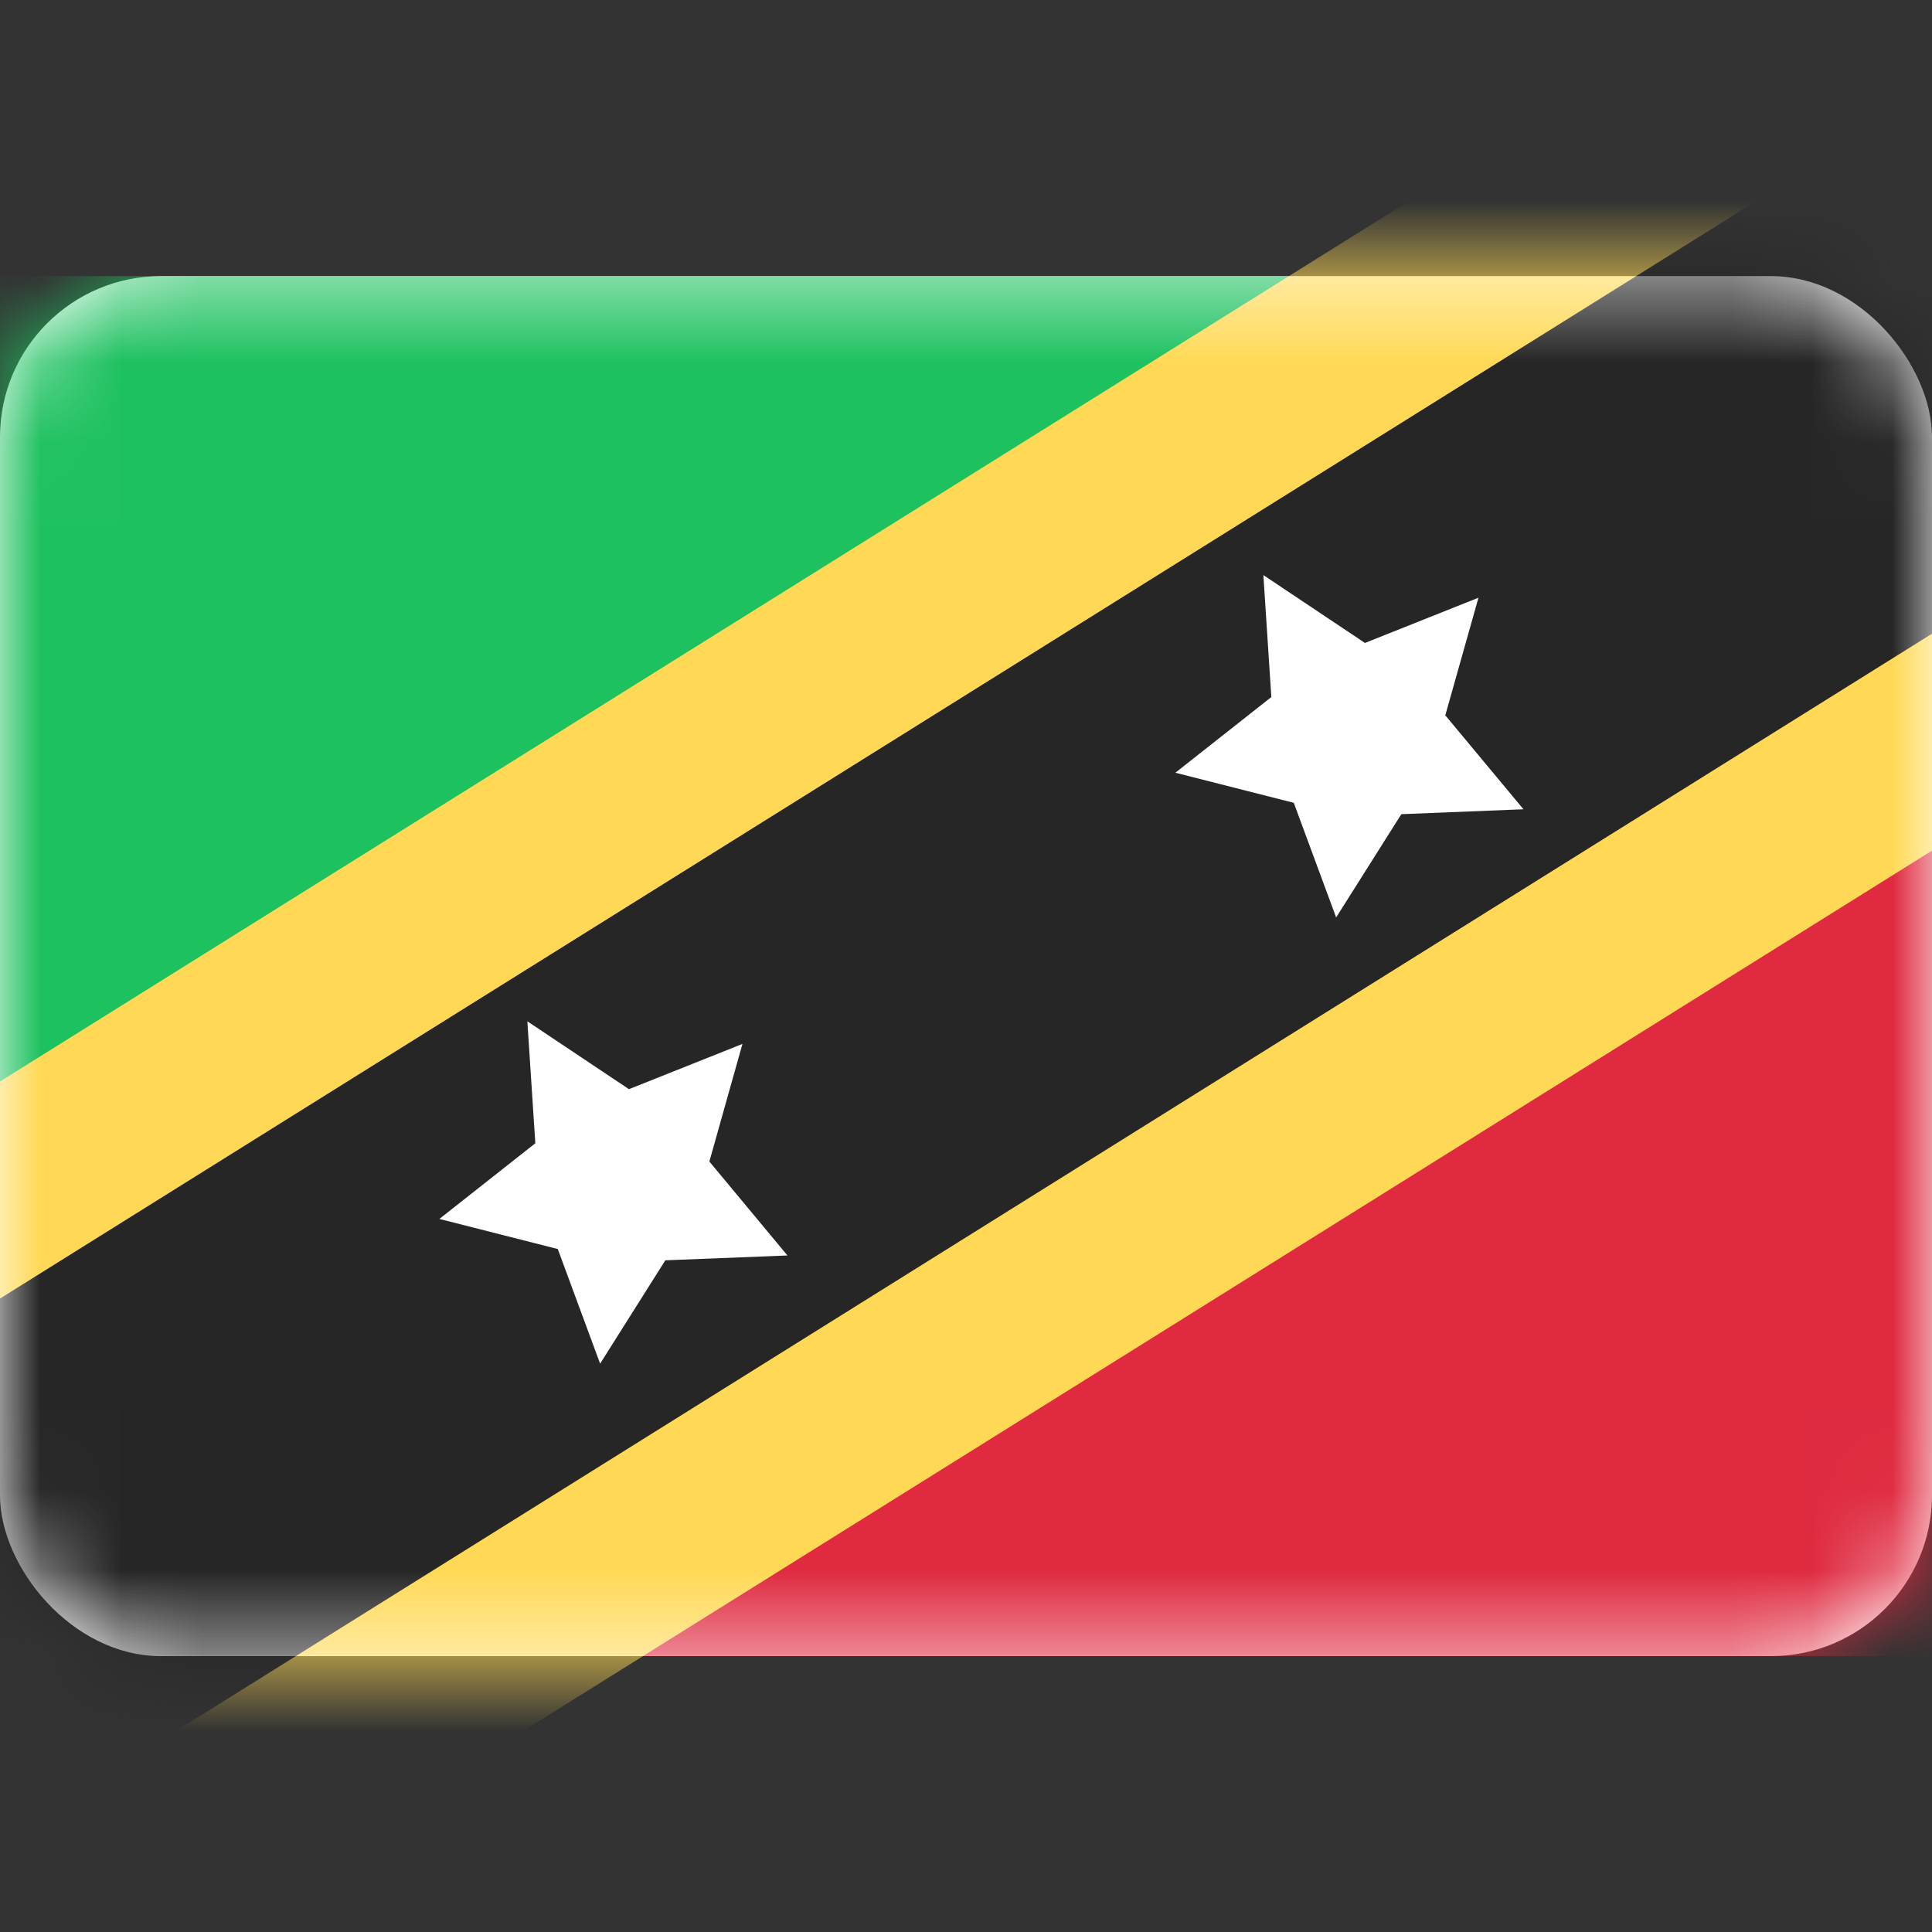 <svg width="24" height="24" viewBox="0 0 24 24" fill="none" xmlns="http://www.w3.org/2000/svg">
<rect x="0" y="0" width="24" height="24" fill="#333333" stroke="none"/>
<rect y="3.43" width="24" height="17.143" rx="2" fill="white"/>
<mask id="mask0_14_2210" style="mask-type:luminance" maskUnits="userSpaceOnUse" x="0" y="3" width="24" height="18">
<rect y="3.43" width="24" height="17.143" rx="2" fill="white"/>
</mask>
<g mask="url(#mask0_14_2210)">
<path fill-rule="evenodd" clip-rule="evenodd" d="M0 14.858L24 3.43H0V14.858Z" fill="#1EC160"/>
<path fill-rule="evenodd" clip-rule="evenodd" d="M0 20.573H24V9.144L0 20.573Z" fill="#DF2A40"/>
<path fill-rule="evenodd" clip-rule="evenodd" d="M0.672 25.144L28.779 7.581L23.328 -1.142L-4.779 16.421L0.672 25.144Z" fill="#FFD956"/>
<path fill-rule="evenodd" clip-rule="evenodd" d="M-0.539 23.206L27.567 5.643L24.539 0.797L-3.567 18.36L-0.539 23.206Z" fill="#262626"/>
<path fill-rule="evenodd" clip-rule="evenodd" d="M17.408 10.114L16.598 11.397L16.072 9.973L14.601 9.599L15.793 8.659L15.694 7.144L16.956 7.987L18.366 7.425L17.954 8.886L18.925 10.053L17.408 10.114Z" fill="white"/>
<path fill-rule="evenodd" clip-rule="evenodd" d="M8.265 15.656L7.455 16.94L6.929 15.516L5.458 15.142L6.65 14.202L6.551 12.687L7.813 13.53L9.223 12.968L8.812 14.429L9.782 15.596L8.265 15.656Z" fill="white"/>
</g>
</svg>
